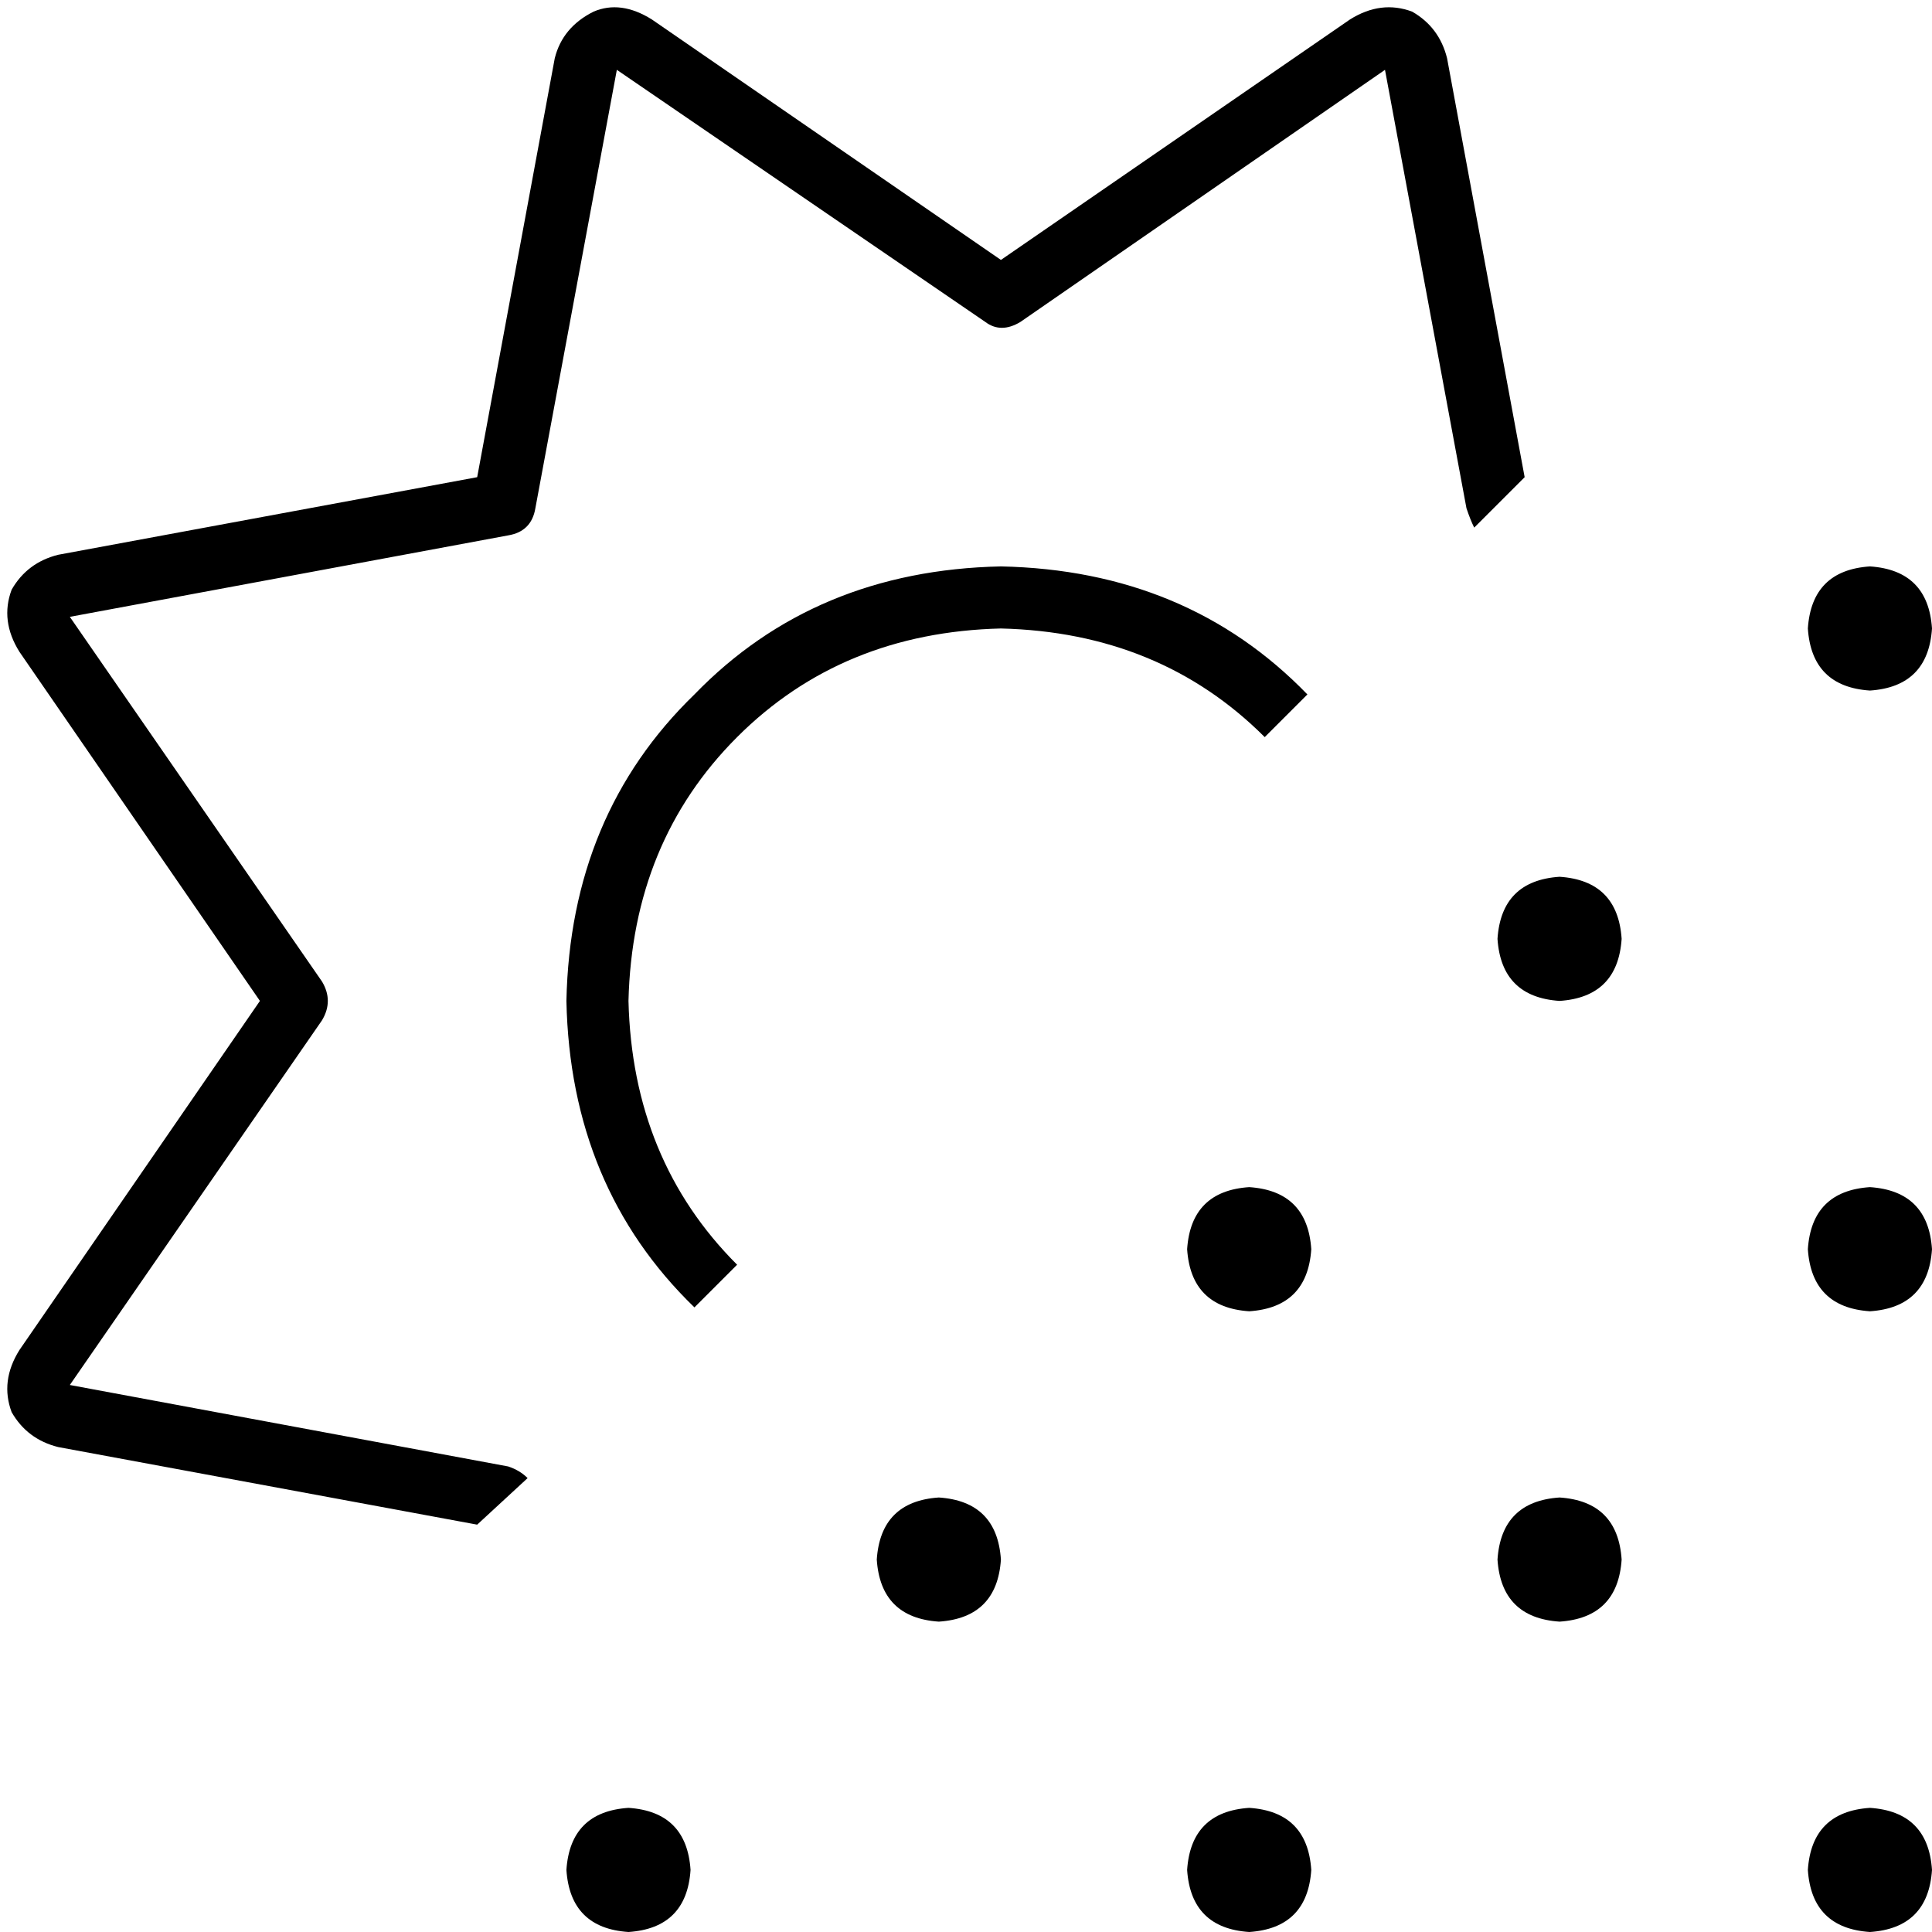 <svg xmlns="http://www.w3.org/2000/svg" viewBox="0 0 498 498">
  <path d="M 168 5 Q 160 0 153 3 Q 145 7 143 15 L 123 123 L 123 123 L 15 143 L 15 143 Q 7 145 3 152 Q 0 160 5 168 L 67 258 L 67 258 L 5 348 L 5 348 Q 0 356 3 364 Q 7 371 15 373 L 123 393 L 123 393 Q 123 393 123 393 Q 123 393 123 393 L 136 381 L 136 381 Q 134 379 131 378 L 18 357 L 18 357 L 83 263 L 83 263 Q 86 258 83 253 L 18 159 L 18 159 L 131 138 L 131 138 Q 137 137 138 131 L 159 18 L 159 18 L 254 83 L 254 83 Q 258 86 263 83 L 357 18 L 357 18 L 378 131 L 378 131 Q 379 134 380 136 L 393 123 L 393 123 Q 393 123 393 123 Q 393 123 393 123 L 373 15 L 373 15 Q 371 7 364 3 Q 356 0 348 5 L 258 67 L 258 67 L 168 5 L 168 5 Z M 258 146 Q 210 147 179 179 L 179 179 L 179 179 Q 147 210 146 258 Q 147 306 179 337 L 190 326 L 190 326 Q 163 299 162 258 Q 163 217 190 190 Q 217 163 258 162 Q 299 163 326 190 L 337 179 L 337 179 Q 306 147 258 146 L 258 146 Z M 498 162 Q 497 147 482 146 Q 467 147 466 162 Q 467 177 482 178 Q 497 177 498 162 L 498 162 Z M 402 258 Q 417 257 418 242 Q 417 227 402 226 Q 387 227 386 242 Q 387 257 402 258 L 402 258 Z M 498 322 Q 497 307 482 306 Q 467 307 466 322 Q 467 337 482 338 Q 497 337 498 322 L 498 322 Z M 402 418 Q 417 417 418 402 Q 417 387 402 386 Q 387 387 386 402 Q 387 417 402 418 L 402 418 Z M 162 498 Q 177 497 178 482 Q 177 467 162 466 Q 147 467 146 482 Q 147 497 162 498 L 162 498 Z M 322 498 Q 337 497 338 482 Q 337 467 322 466 Q 307 467 306 482 Q 307 497 322 498 L 322 498 Z M 498 482 Q 497 467 482 466 Q 467 467 466 482 Q 467 497 482 498 Q 497 497 498 482 L 498 482 Z M 242 418 Q 257 417 258 402 Q 257 387 242 386 Q 227 387 226 402 Q 227 417 242 418 L 242 418 Z M 338 322 Q 337 307 322 306 Q 307 307 306 322 Q 307 337 322 338 Q 337 337 338 322 L 338 322 Z" />
</svg>